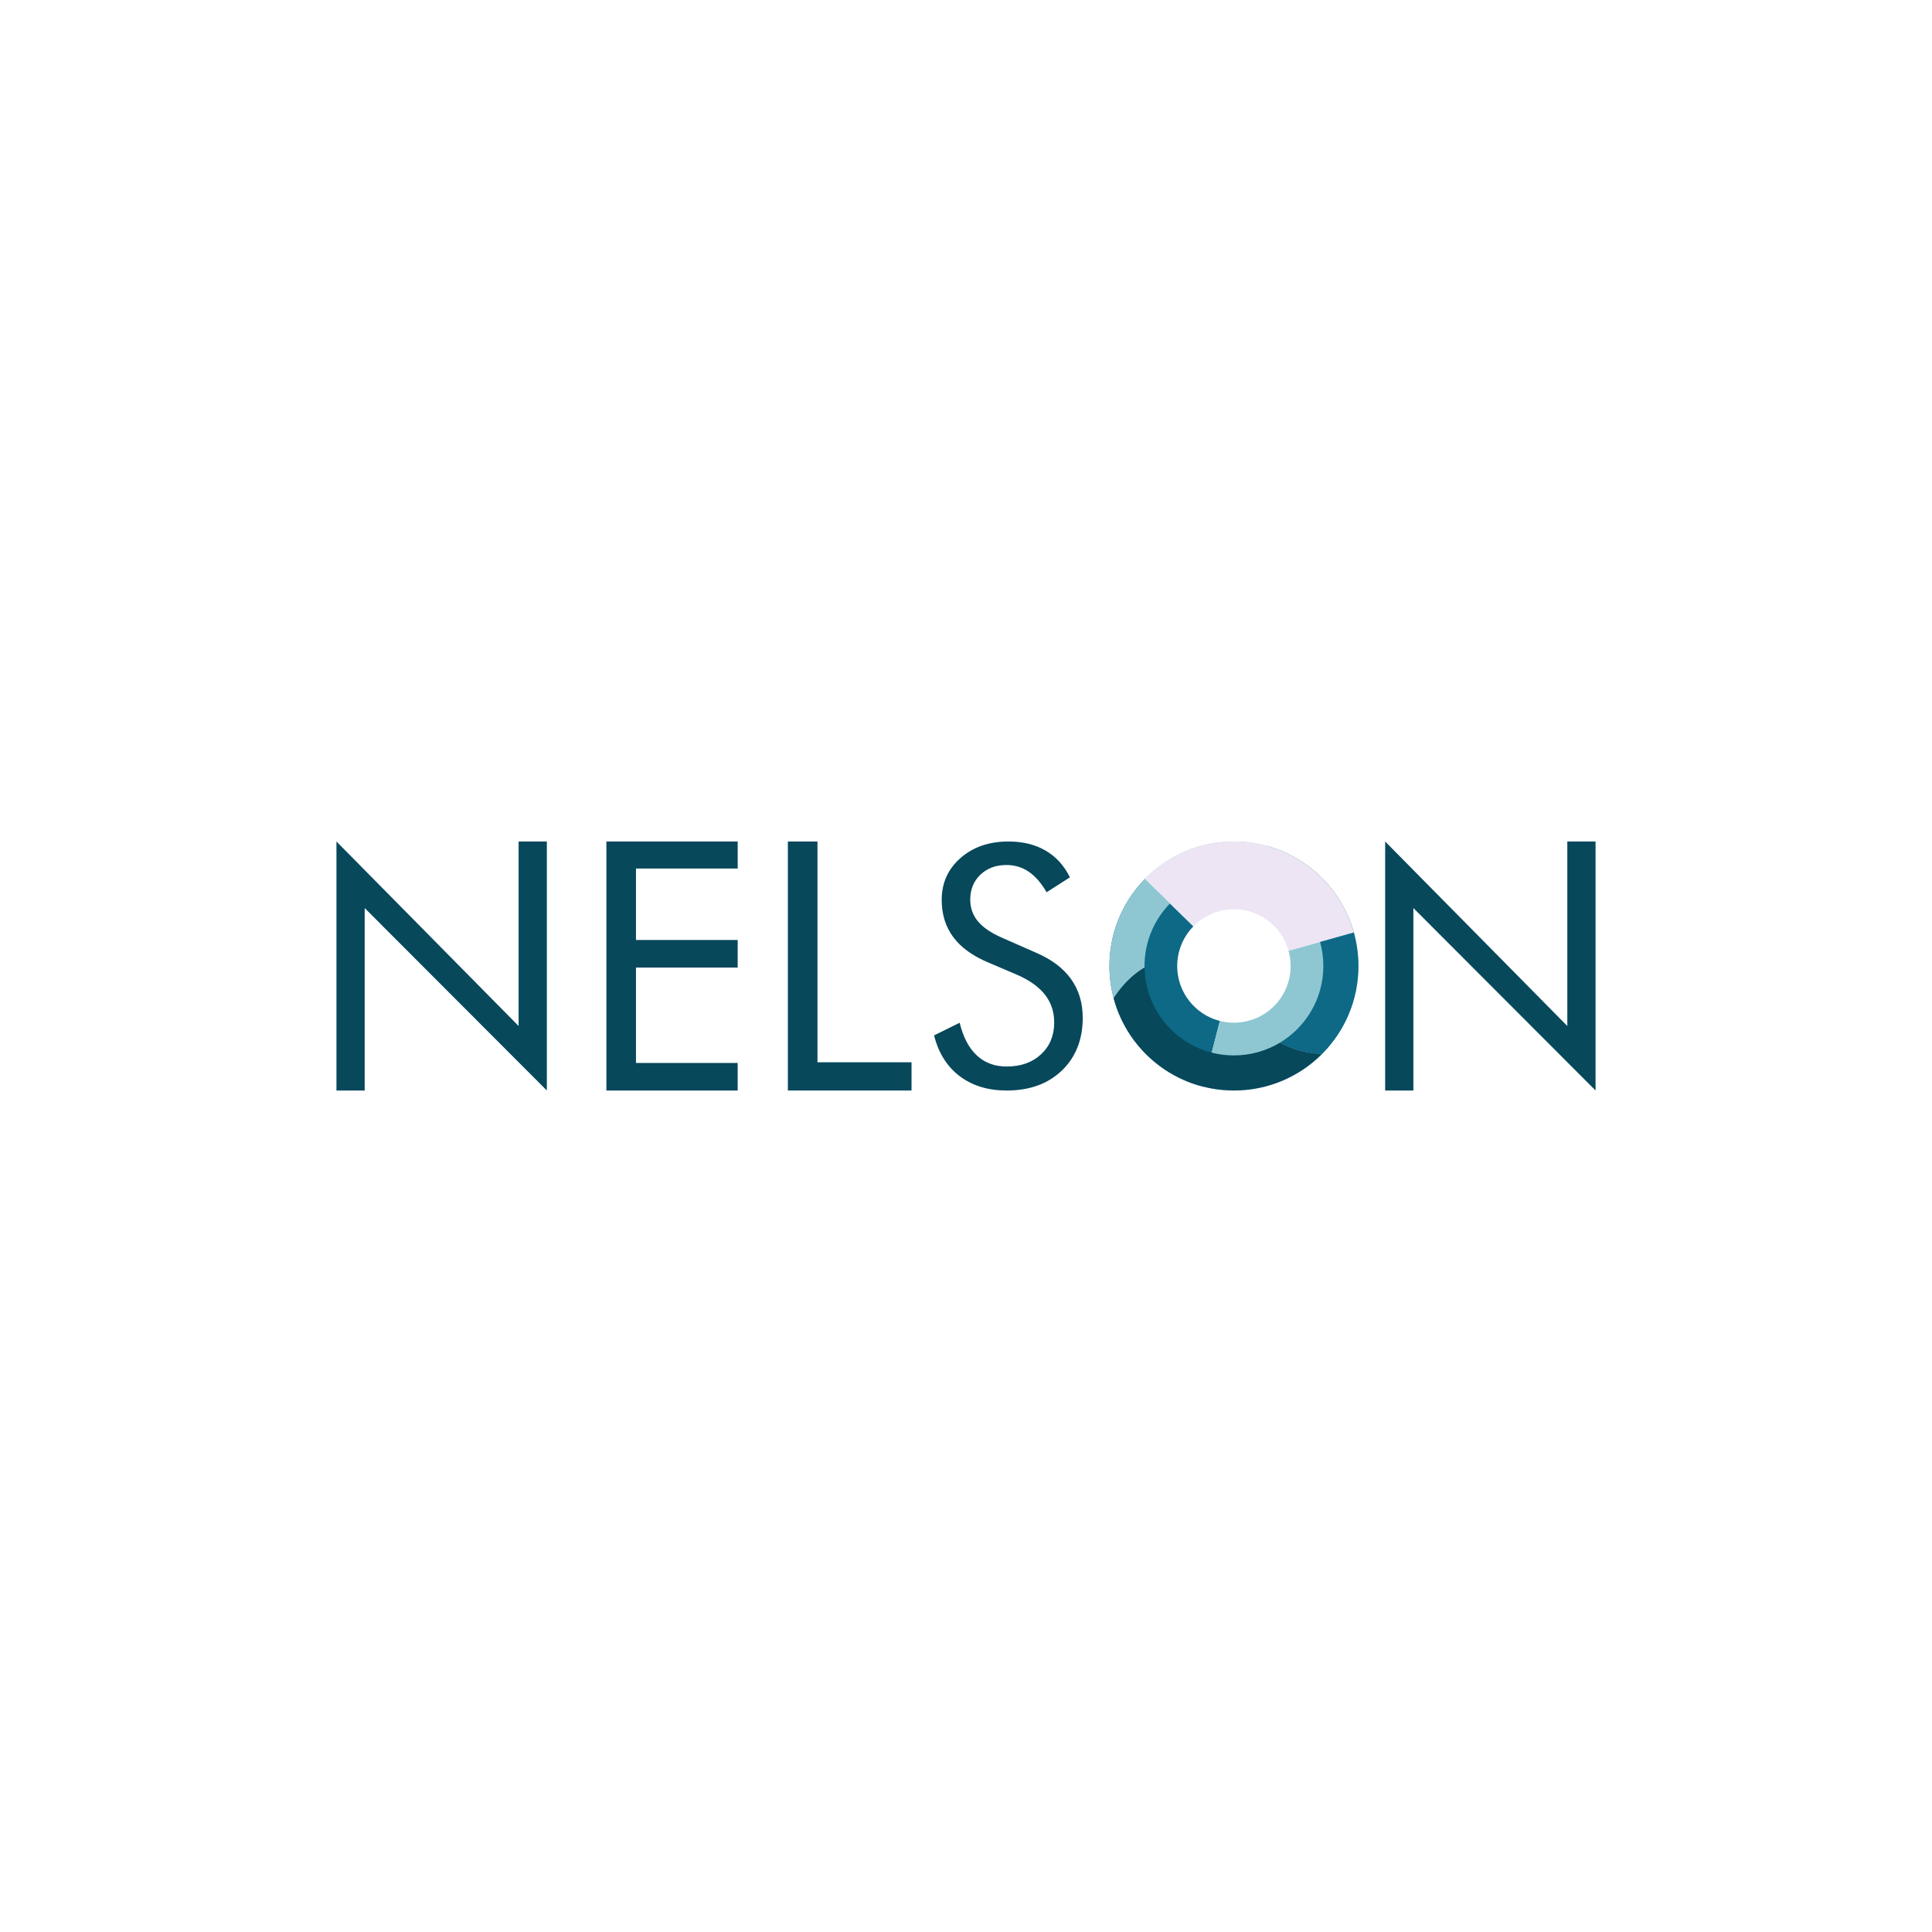 <?xml version="1.0" encoding="utf-8"?>
<!-- Generator: Adobe Illustrator 25.0.0, SVG Export Plug-In . SVG Version: 6.00 Build 0)  -->
<svg version="1.1" id="Layer_1" xmlns="http://www.w3.org/2000/svg" xmlns:xlink="http://www.w3.org/1999/xlink" x="0px" y="0px"
	 viewBox="0 0 2000 2000" style="enable-background:new 0 0 2000 2000;" xml:space="preserve">
<style type="text/css">
	.st0{display:none;fill:#F1F1F1;}
	.st1{display:none;fill:#EDECE8;}
	.st2{fill:#07485B;}
	.st3{fill:#0D6986;}
	.st4{fill:#8EC7D2;}
	.st5{fill:#EDE5F4;}
</style>
<rect class="st1" width="2000" height="2000"/>
<g>
	<path class="st2" d="M348.29,1128.89V871.11l188.58,191.01V871.11h29.23v257.78L377.52,940v188.88H348.29z"/>
	<g>
		<path class="st2" d="M1433.9,1128.89V871.11l188.58,191.01V871.11h29.23v257.78L1463.13,940v188.88H1433.9z"/>
		<path class="st2" d="M627.73,1128.89V871.11h135.93v28H658.36v73.95h105.29v28.52H658.36v98.78h105.29v28.52H627.73z"/>
		<path class="st2" d="M815.6,1128.89V871.11h30.64v228.55h97.37v29.23H815.6z"/>
		<path class="st2" d="M1072.5,986.24c15.99,6.83,28.05,15.89,36.17,27.19c8.11,11.3,12.17,24.67,12.17,40.11
			c0,22.6-7.19,40.81-21.57,54.63c-14.38,13.82-33.42,20.72-57.14,20.72c-19.36,0-35.58-4.95-48.67-14.85
			c-13.09-9.9-21.93-23.97-26.52-42.21l26.52-13.09c3.58,14.88,9.48,26.16,17.71,33.82c8.22,7.67,18.54,11.5,30.96,11.5
			c14.65,0,26.51-4.22,35.58-12.67c9.06-8.45,13.59-19.44,13.59-32.98c0-10.96-3.16-20.5-9.48-28.61
			c-6.32-8.11-15.85-14.96-28.61-20.56l-29.87-12.76c-16.34-6.82-28.5-15.61-36.5-26.35c-8-10.74-12-23.6-12-38.6
			c0-17.45,6.49-31.89,19.47-43.3c12.98-11.41,29.54-17.12,49.68-17.12c14.77,0,27.55,3.13,38.35,9.4
			c10.79,6.27,19.22,15.5,25.25,27.69l-24.16,15.44c-5.49-9.51-11.64-16.58-18.46-21.23c-6.83-4.64-14.55-6.96-23.16-6.96
			c-10.97,0-19.95,3.36-26.94,10.07c-6.99,6.71-10.49,15.27-10.49,25.68c0,8.72,2.68,16.28,8.05,22.66
			c5.37,6.38,13.71,12.03,25.01,16.95L1072.5,986.24z"/>
		<g>
			<path class="st3" d="M1236.31,1041.97c-23.18-22.67-23.59-59.84-0.91-83.02l-50.17-49.08l0,0c-49.78,50.88-48.88,132.49,2,182.27
				c16.79,16.42,36.92,27.29,58.15,32.71l17.42-67.98C1253.13,1054.4,1243.96,1049.45,1236.31,1041.97z"/>
			<path class="st4" d="M1333.9,984.18c5.44,19.53,0.63,41.34-14.56,56.87c-15.19,15.53-36.89,20.82-56.54,15.81l-17.42,67.98
				c43.12,11,90.76-0.61,124.12-34.71c33.36-34.1,43.92-81.98,31.97-124.85L1333.9,984.18z"/>
			<g>
				<path class="st4" d="M1184.84,1001.61c-0.01-0.54-0.04-1.07-0.04-1.61c0-51.12,41.44-92.57,92.57-92.57
					c16.28,0,31.58,4.22,44.87,11.6c-0.15-13.2-3.45-27.78-11.52-43.54c-10.64-2.84-21.81-4.38-33.35-4.38
					c-71.18,0-128.89,57.71-128.89,128.89c0,11.55,1.54,22.73,4.39,33.38C1162.49,1018.5,1173.47,1008.34,1184.84,1001.61z"/>
				<path class="st3" d="M1310.71,875.49c8.07,15.76,11.37,30.34,11.52,43.54c28.44,15.8,47.7,46.13,47.7,80.97
					c0,33.68-17.99,63.15-44.88,79.34c11.51,6.47,25.78,10.89,43.45,11.79c23.32-23.32,37.75-55.54,37.75-91.13
					C1406.25,940.35,1365.73,890.19,1310.71,875.49z"/>
				<path class="st2" d="M1277.37,1092.57c-50.58,0-91.66-40.58-92.53-90.96c-11.37,6.73-22.35,16.88-31.97,31.76
					c14.71,55,64.86,95.51,124.5,95.51c35.59,0,67.82-14.43,91.14-37.76c-17.68-0.9-31.95-5.32-43.45-11.79
					C1311.13,1087.73,1294.81,1092.57,1277.37,1092.57z"/>
			</g>
			<g>
				<path class="st5" d="M1318.42,958.03c7.65,7.48,12.8,16.54,15.48,26.15l67.58-18.91c-5.88-21.1-17.19-40.99-33.98-57.41
					c-50.88-49.78-132.49-48.88-182.27,2l50.17,49.08C1258.07,935.77,1295.24,935.36,1318.42,958.03z"/>
			</g>
		</g>
	</g>
</g>
</svg>
